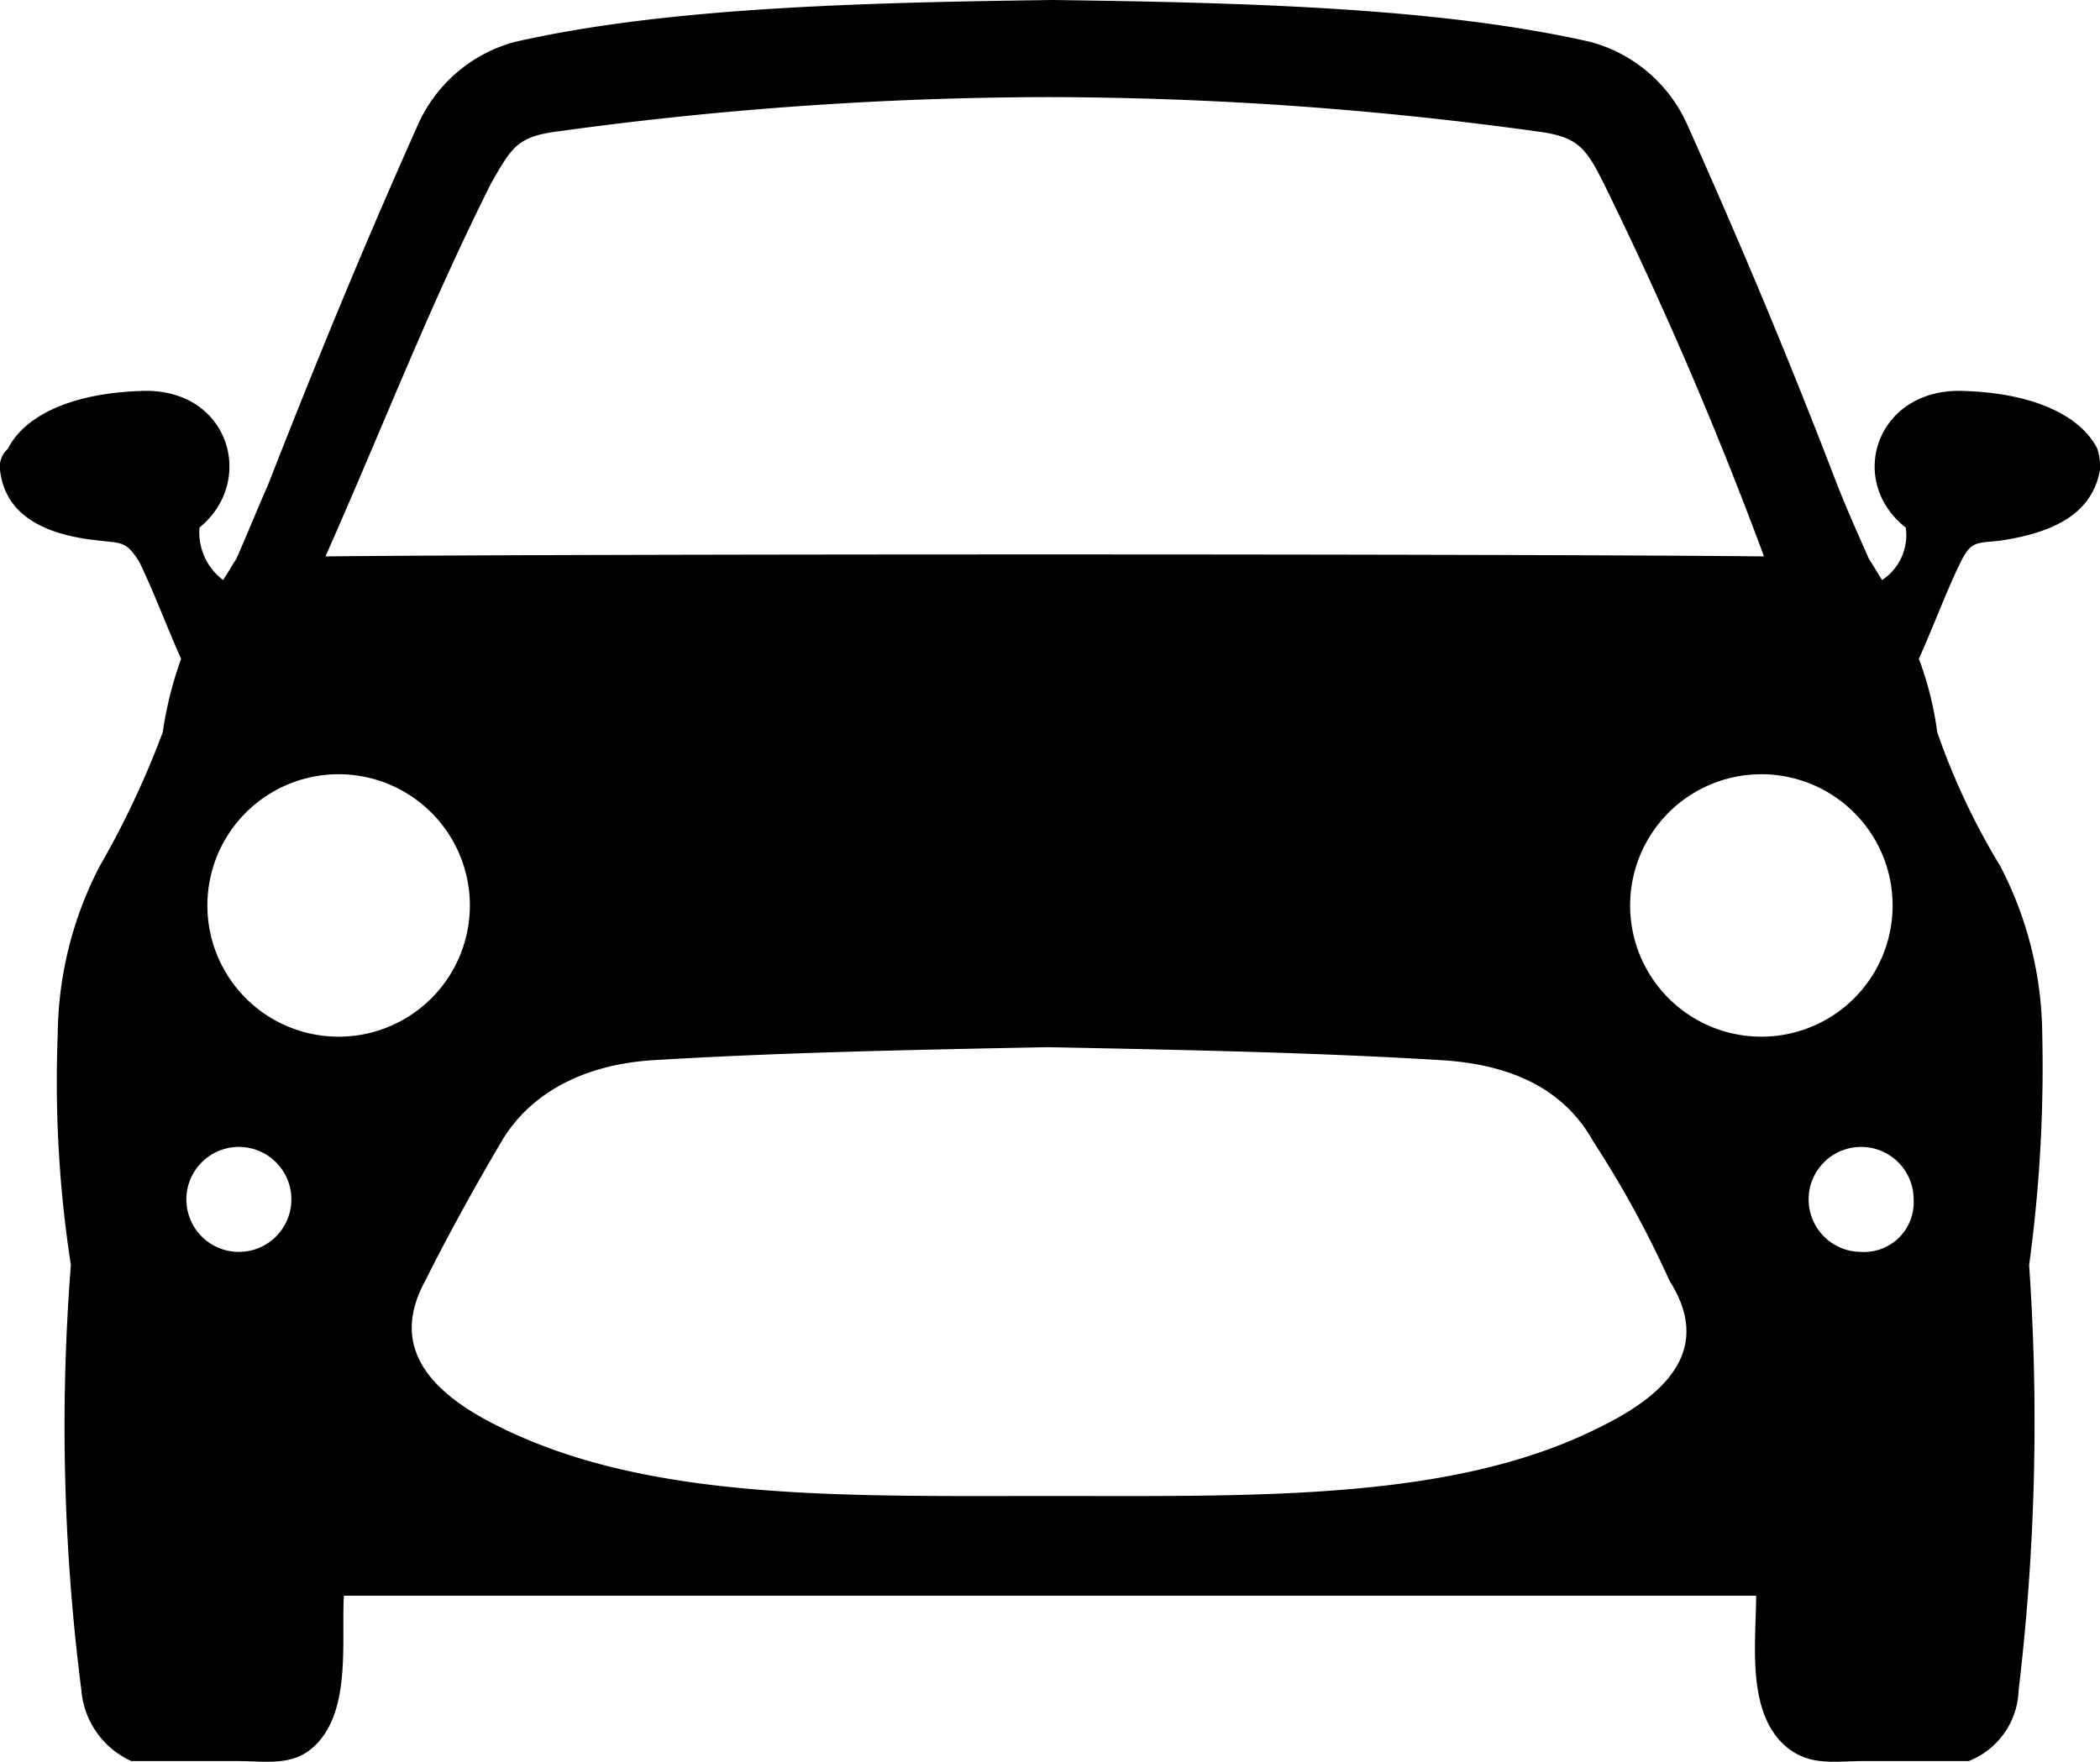 <svg xmlns="http://www.w3.org/2000/svg" viewBox="0 0 80 67.13"><title>car</title><g id="Layer_2" data-name="Layer 2"><g id="Layer_1-2" data-name="Layer 1"><path d="M79.9,17.1c-.6-1.2-2.3-2.1-5-2.2-3.4-.2-4.6,3.4-2.3,5.2a2.05,2.05,0,0,1-.9,2c-.2-.3-.3-.5-.5-.8-.4-.9-.8-1.8-1.2-2.8-1.8-4.7-3.6-9-5.7-13.7a5.65,5.65,0,0,0-3.7-3.2C54.9.3,47.6.1,40.1,0h0C32.6.1,25.3.3,19.6,1.6a5.65,5.65,0,0,0-3.7,3.2c-2.1,4.7-3.9,9.1-5.7,13.7-.4.9-.8,1.9-1.2,2.8-.2.3-.3.5-.5.8a2.26,2.26,0,0,1-.9-2c2.2-1.8,1.1-5.4-2.3-5.2-2.7.1-4.4,1-5,2.2a.91.91,0,0,0-.3.8c.2,1.8,1.8,2.5,3.8,2.7.8.1,1,0,1.5.8.5,1,1.1,2.6,1.6,3.7a14.34,14.34,0,0,0-.7,2.8A34.34,34.34,0,0,1,3.8,33a14.11,14.11,0,0,0-1.6,6.4,45.81,45.81,0,0,0,.5,8.8,78.89,78.89,0,0,0,.4,16.2A3.26,3.26,0,0,0,5,67.1H9c1.1,0,2.1.2,2.9-.5,1.5-1.3,1.1-4,1.2-5.8H66.9c0,1.8-.4,4.5,1.2,5.8.9.7,1.8.5,2.9.5h4a3,3,0,0,0,1.9-2.7,86.41,86.41,0,0,0,.4-16.2,55.6,55.6,0,0,0,.5-8.8A14.11,14.11,0,0,0,76.2,33a26.59,26.59,0,0,1-2.4-5.1,12.76,12.76,0,0,0-.7-2.8c.5-1.1,1.1-2.7,1.6-3.7.4-.8.6-.7,1.5-.8,2-.3,3.5-1,3.8-2.7A2.2,2.2,0,0,0,79.9,17.1ZM18.7,7c.8-1.4,1-1.8,2.6-2A138.07,138.07,0,0,1,39.9,3.7h0A136.91,136.91,0,0,1,58.5,5c1.6.2,1.9.6,2.6,2a151.62,151.62,0,0,1,6.1,14.2c-9.4-.1-45.4-.1-54.8,0C14.7,16,16.3,11.8,18.7,7ZM9.1,47.7a2,2,0,1,1,2-2A2,2,0,0,1,9.1,47.7Zm3.8-8.2a5,5,0,1,1,5-5A5,5,0,0,1,12.9,39.5ZM61.1,54.3C55.5,57.2,48,57,40,57h0c-7.9,0-15.4.2-21.1-2.7-3-1.5-3.9-3.3-2.7-5.5.9-1.8,1.9-3.6,2.9-5.3s2.9-2.9,5.7-3.1c4.9-.3,10-.4,15.1-.5h0c5.1.1,10.2.2,15.1.5,2.9.2,4.7,1.3,5.7,3.1a39.15,39.15,0,0,1,2.9,5.3C65,51,64.1,52.8,61.1,54.3Zm6-14.8a5,5,0,1,1,5-5A5,5,0,0,1,67.1,39.5Zm3.8,8.2a2,2,0,1,1,2-2A1.89,1.89,0,0,1,70.9,47.7Z"/></g></g></svg>